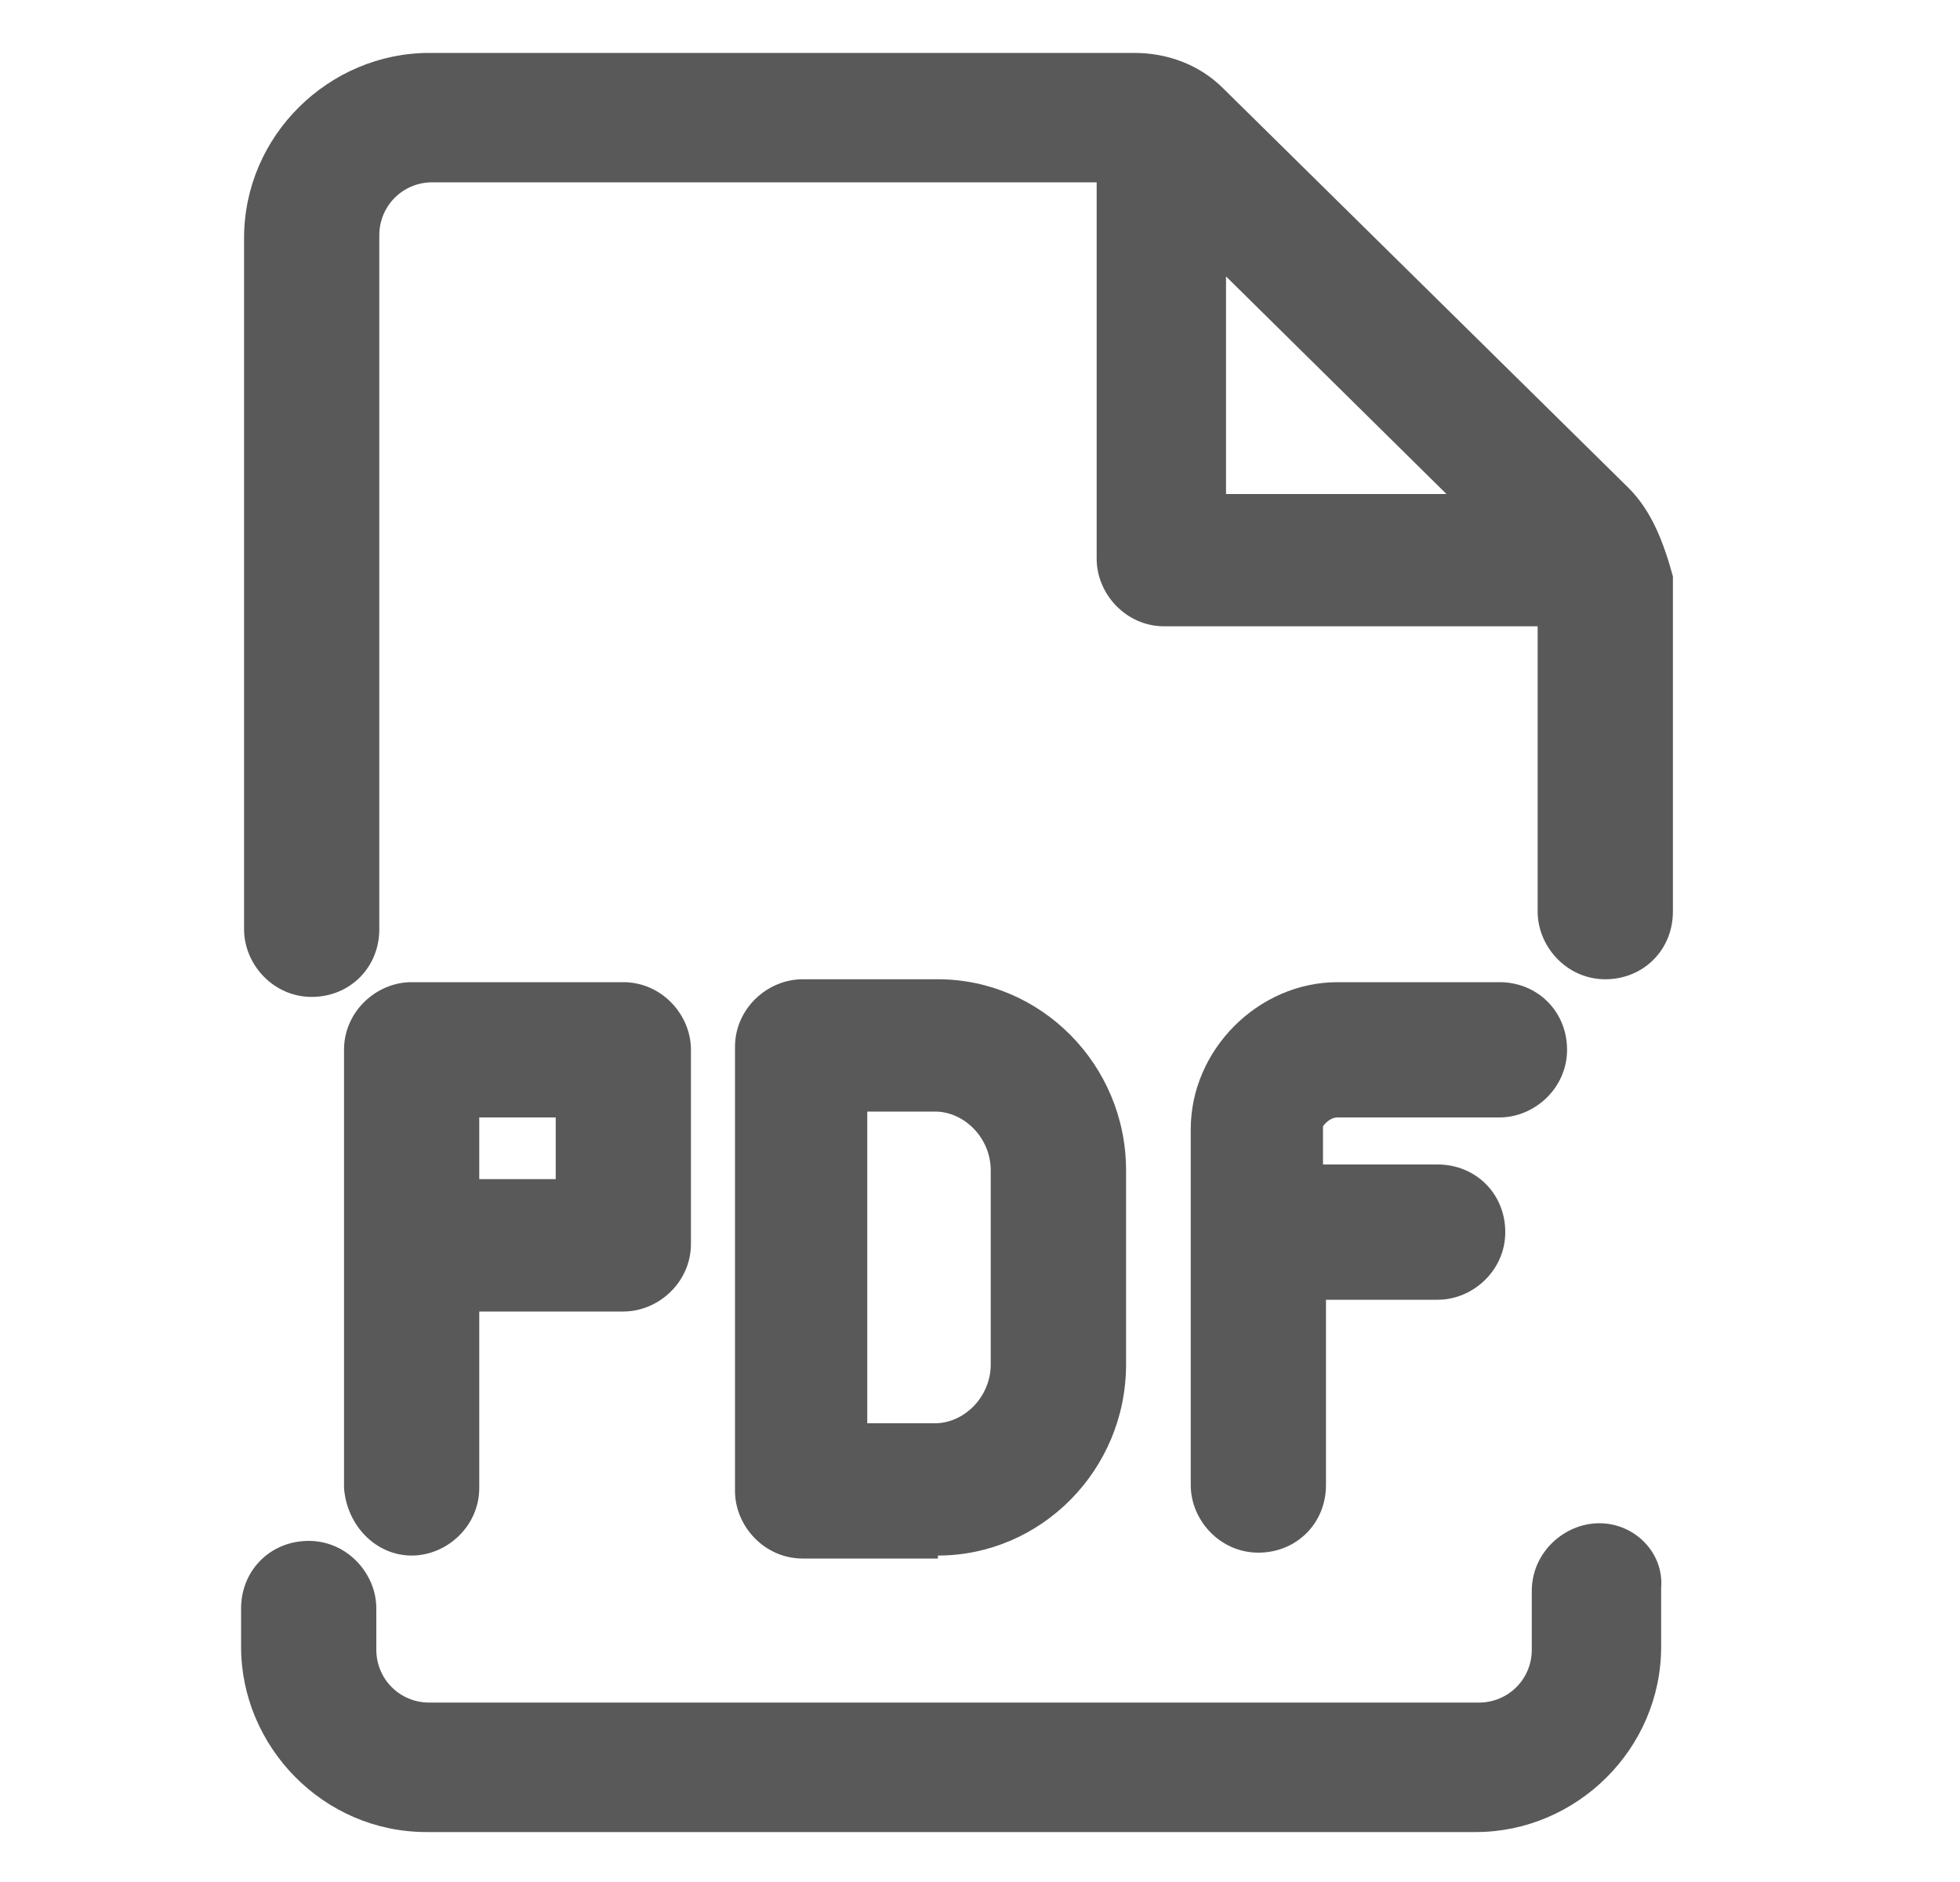 <svg width="25" height="24" viewBox="0 0 25 24" fill="none" xmlns="http://www.w3.org/2000/svg">
<path d="M20.775 6.225L15.6 1.125C15.3 0.825 14.888 0.675 14.475 0.675H5.475C4.2 0.675 3.113 1.725 3.113 3.037V11.85C3.113 12.3 3.488 12.713 3.975 12.713C4.463 12.713 4.838 12.338 4.838 11.85V3C4.838 2.625 5.138 2.325 5.513 2.325H13.988V7.125C13.988 7.575 14.363 7.987 14.85 7.987H19.613V11.625C19.613 12.075 19.988 12.488 20.475 12.488C20.963 12.488 21.338 12.113 21.338 11.625V7.35C21.225 6.937 21.075 6.525 20.775 6.225ZM15.638 3.525L18.45 6.3H15.638V3.525Z" fill="#5A5959"/>
<path d="M20.4 19.425C19.95 19.425 19.538 19.8 19.538 20.288V21.038C19.538 21.413 19.238 21.712 18.863 21.712H5.475C5.1 21.712 4.8 21.413 4.8 21.038V20.512C4.8 20.062 4.425 19.65 3.938 19.65C3.45 19.65 3.075 20.025 3.075 20.512V21C3.075 22.275 4.125 23.363 5.438 23.363H18.825C20.1 23.363 21.188 22.312 21.188 21V20.25C21.225 19.8 20.85 19.425 20.4 19.425Z" fill="#5A5959"/>
<path d="M17.062 14.25H19.125C19.575 14.25 19.988 13.875 19.988 13.387C19.988 12.9 19.613 12.525 19.125 12.525H17.062C16.05 12.525 15.188 13.387 15.188 14.4V18.938C15.188 19.387 15.562 19.8 16.05 19.8C16.538 19.8 16.913 19.425 16.913 18.938V16.575H18.337C18.788 16.575 19.2 16.2 19.2 15.713C19.2 15.225 18.825 14.85 18.337 14.85H16.875V14.363C16.875 14.363 16.95 14.25 17.062 14.25Z" fill="#5A5959"/>
<path d="M11.963 19.837C13.275 19.837 14.363 18.75 14.363 17.4V14.925C14.363 13.575 13.275 12.488 11.963 12.488H10.238C9.787 12.488 9.375 12.863 9.375 13.35V19.012C9.375 19.462 9.75 19.875 10.238 19.875H11.963V19.837ZM11.062 14.175H11.925C12.3 14.175 12.637 14.512 12.637 14.925V17.4C12.637 17.812 12.3 18.15 11.925 18.15H11.062V14.175Z" fill="#5A5959"/>
<path d="M5.25 19.837C5.7 19.837 6.113 19.462 6.113 18.975V16.725H7.95C8.4 16.725 8.813 16.35 8.813 15.863V13.387C8.813 12.938 8.438 12.525 7.95 12.525H5.25C4.8 12.525 4.388 12.9 4.388 13.387V18.975C4.425 19.462 4.8 19.837 5.25 19.837ZM6.113 14.25H7.088V15.037H6.113V14.25Z" fill="#5A5959"/>
</svg>
